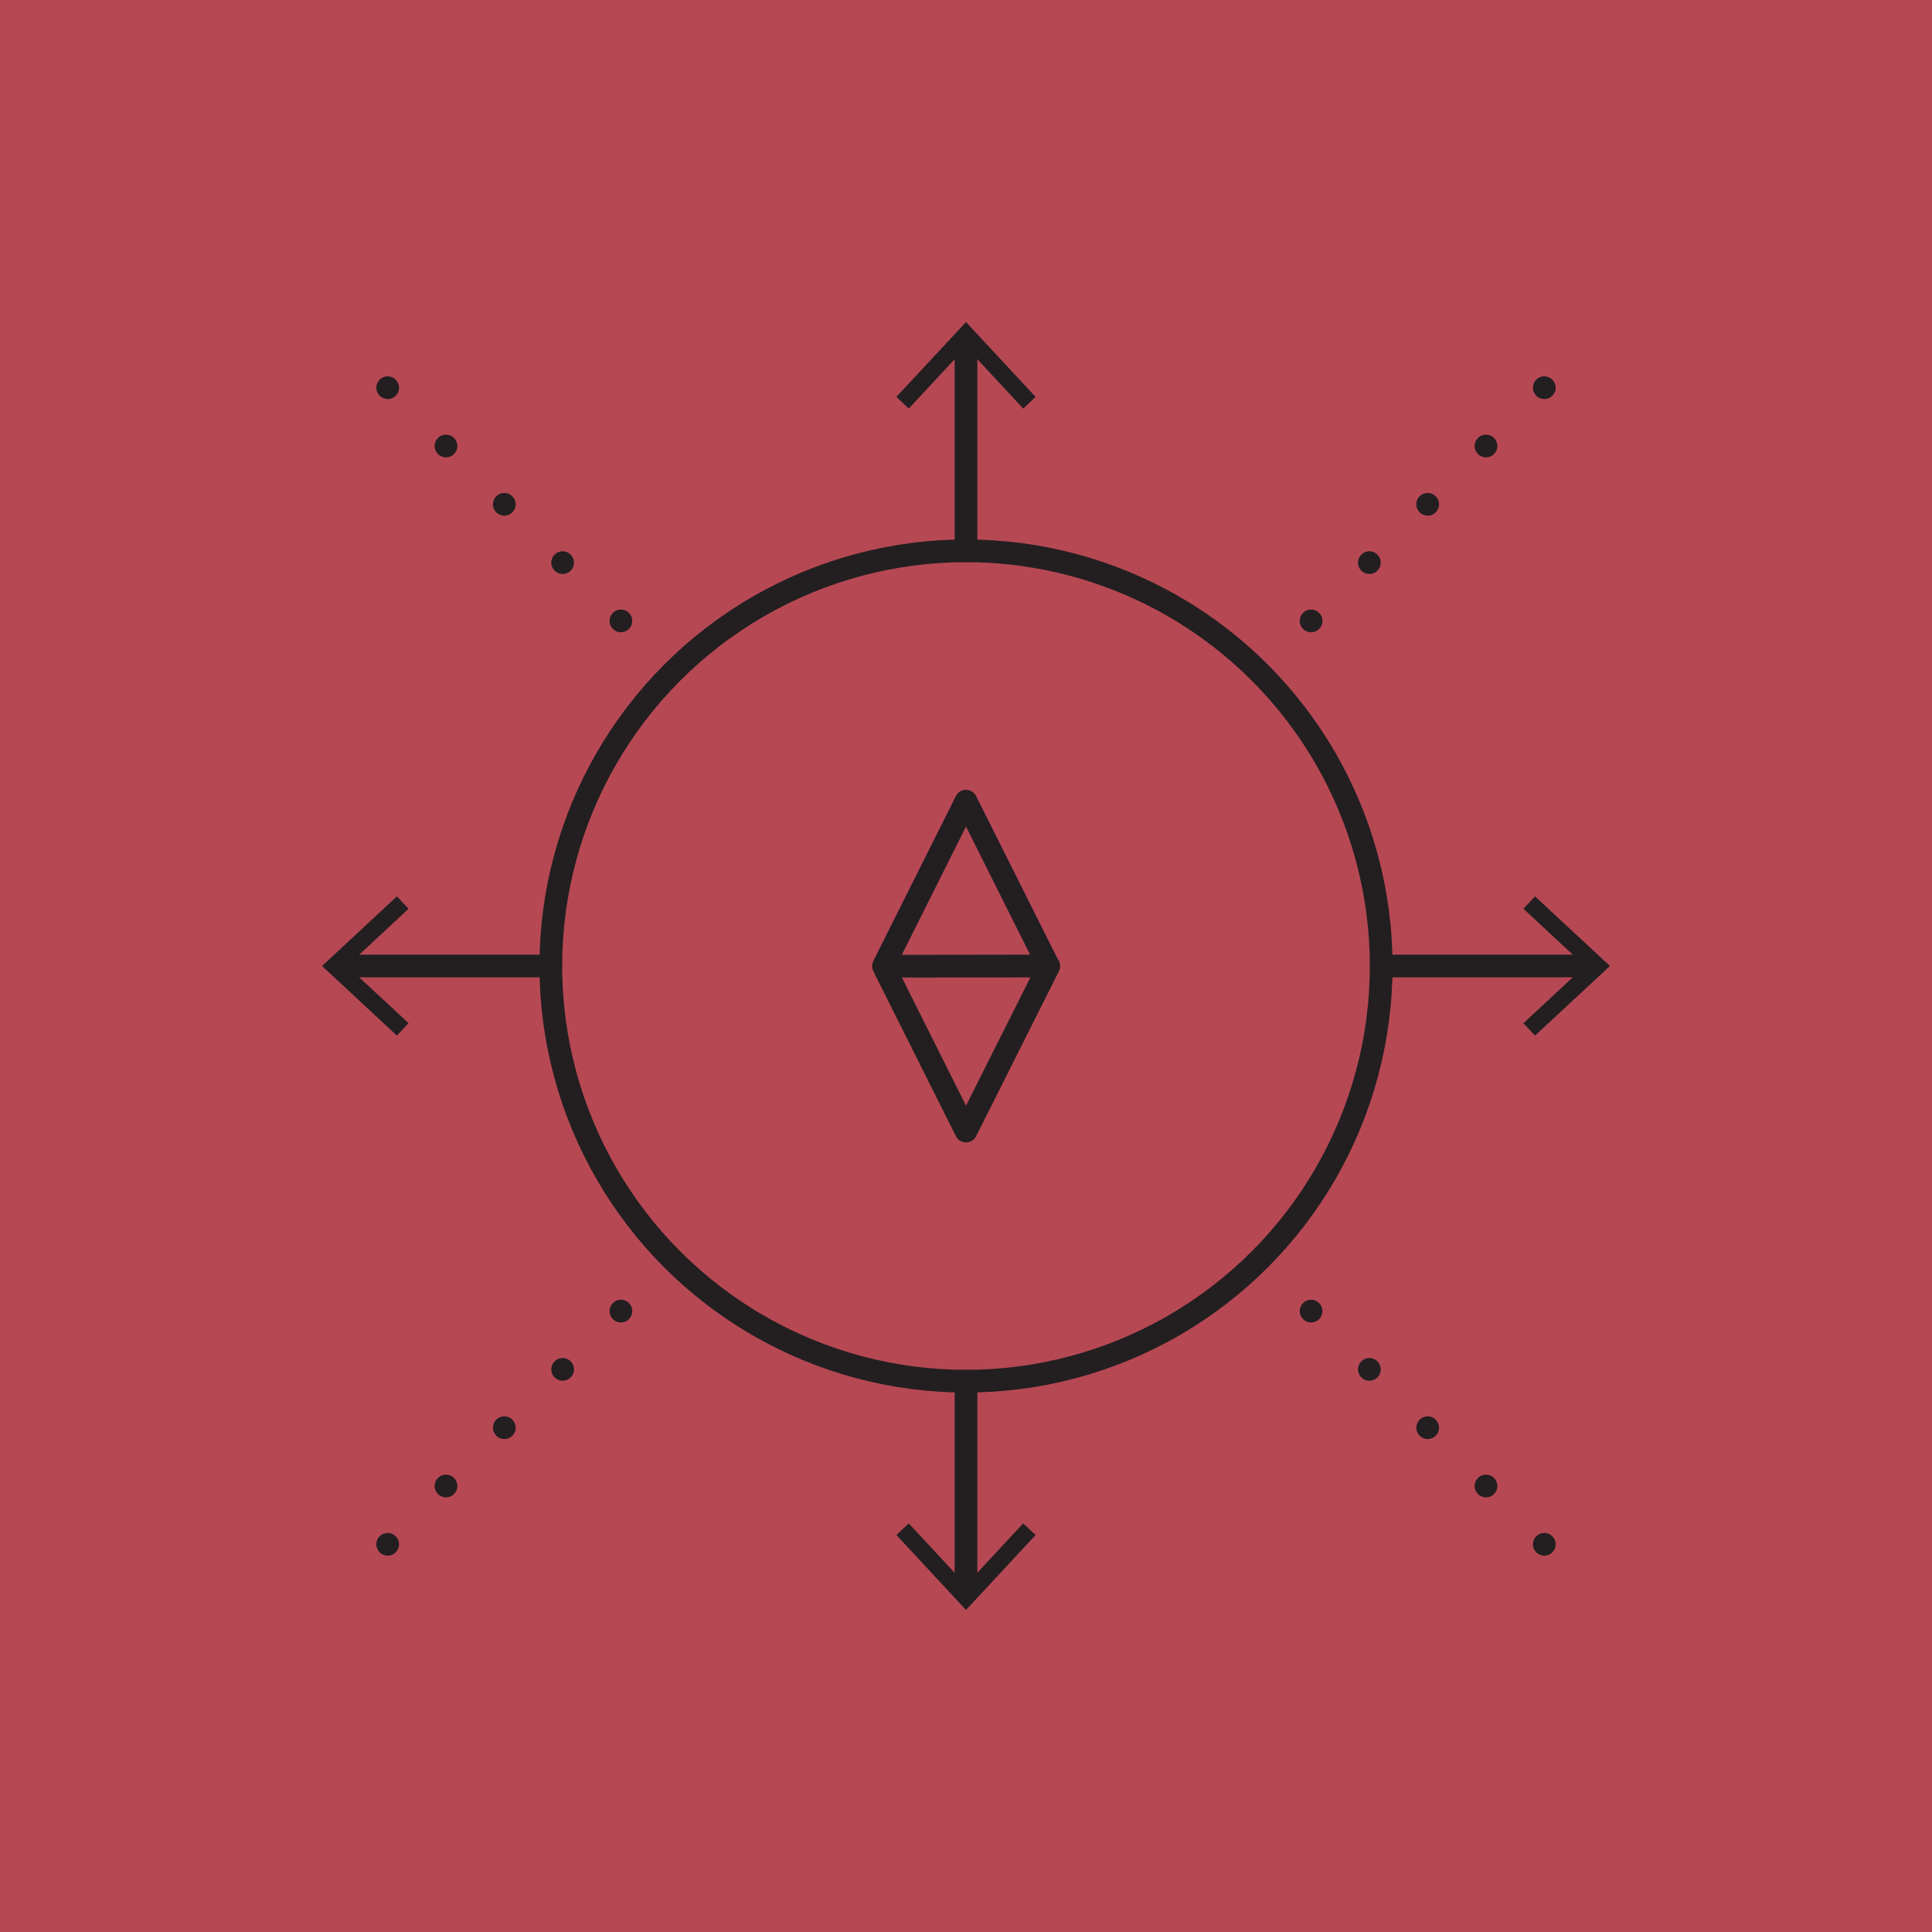 <svg xmlns="http://www.w3.org/2000/svg" viewBox="0 0 170.08 170.08"><defs><style>.cls-1{fill:#b64854;}.cls-2,.cls-3,.cls-5{fill:none;}.cls-2,.cls-3,.cls-5,.cls-6{stroke:#231f20;stroke-width:2px;}.cls-2,.cls-6{stroke-miterlimit:10;}.cls-3,.cls-5{stroke-linecap:round;stroke-linejoin:round;}.cls-4{fill:#231f20;}.cls-5{stroke-dasharray:0 7.26;}.cls-6{fill:#fff;}</style></defs><g id="adventurer"><rect class="cls-1" width="170.08" height="170.08"/><circle class="cls-2" cx="85.04" cy="85.04" r="36.55"/><line class="cls-3" x1="85.04" y1="48.49" x2="85.04" y2="29.97"/><polygon class="cls-4" points="91.17 34.94 90.08 35.97 85.04 30.55 80 35.97 78.91 34.94 85.04 28.35 91.17 34.94"/><line class="cls-3" x1="48.49" y1="85.04" x2="29.97" y2="85.04"/><polygon class="cls-4" points="34.94 78.91 35.97 80 30.55 85.04 35.97 90.07 34.94 91.17 28.35 85.04 34.94 78.91"/><line class="cls-3" x1="85.04" y1="121.59" x2="85.04" y2="140.11"/><polygon class="cls-4" points="78.91 135.13 80 134.11 85.04 139.53 90.07 134.11 91.17 135.13 85.04 141.73 78.91 135.13"/><line class="cls-3" x1="121.59" y1="85.04" x2="140.11" y2="85.04"/><polygon class="cls-4" points="135.13 91.17 134.11 90.08 139.53 85.04 134.11 80 135.13 78.91 141.73 85.04 135.13 91.17"/><line class="cls-3" x1="115.42" y1="54.66" x2="115.42" y2="54.66"/><line class="cls-5" x1="120.55" y1="49.53" x2="133.38" y2="36.7"/><line class="cls-3" x1="135.95" y1="34.13" x2="135.95" y2="34.13"/><line class="cls-3" x1="54.66" y1="54.66" x2="54.66" y2="54.66"/><line class="cls-5" x1="49.53" y1="49.53" x2="36.7" y2="36.7"/><line class="cls-3" x1="34.13" y1="34.13" x2="34.13" y2="34.13"/><line class="cls-3" x1="54.66" y1="115.42" x2="54.66" y2="115.42"/><line class="cls-5" x1="49.53" y1="120.55" x2="36.7" y2="133.38"/><line class="cls-3" x1="34.13" y1="135.95" x2="34.13" y2="135.95"/><line class="cls-3" x1="115.42" y1="115.42" x2="115.42" y2="115.42"/><line class="cls-5" x1="120.55" y1="120.55" x2="133.38" y2="133.38"/><line class="cls-3" x1="135.95" y1="135.95" x2="135.95" y2="135.95"/><polygon class="cls-3" points="92.33 85.04 85.04 99.57 77.78 85.06 77.78 85.04 85.04 70.53 92.3 85.04 92.33 85.04"/><line class="cls-6" x1="92.3" y1="85.04" x2="77.78" y2="85.06"/></g></svg>